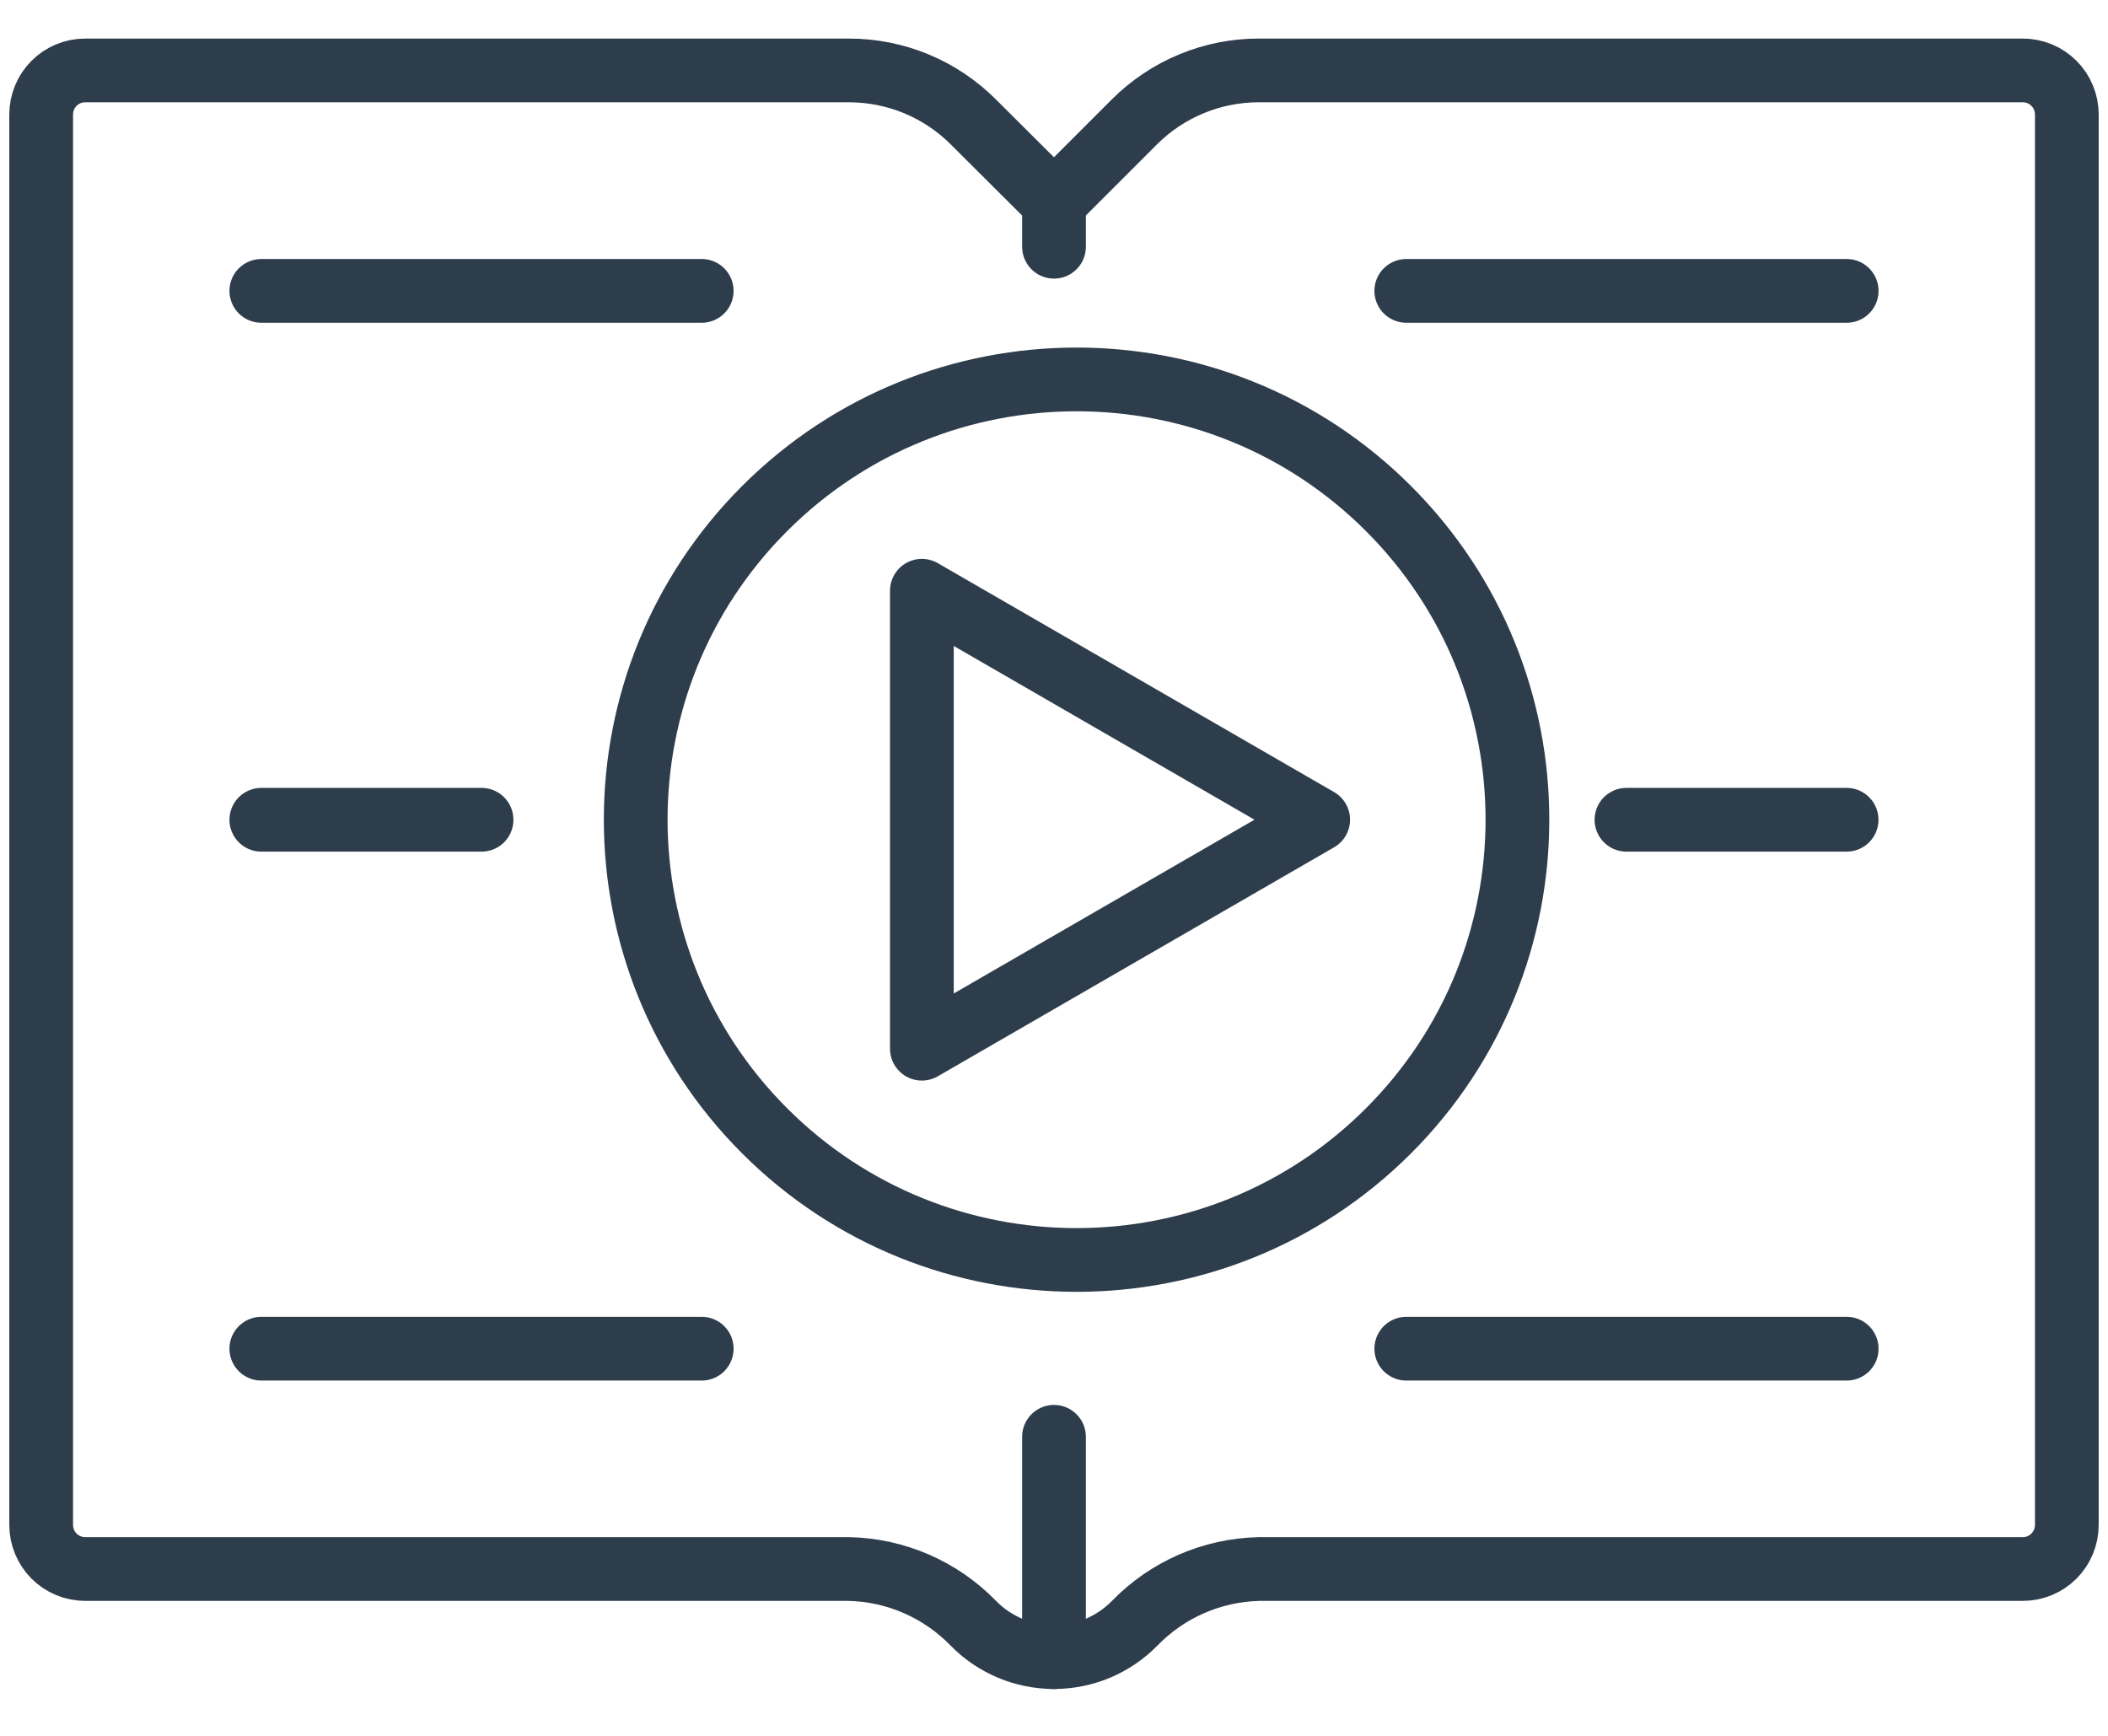 <svg width="34" height="28" viewBox="0 0 34 28" fill="none" xmlns="http://www.w3.org/2000/svg">
<g clip-path="url(#clip0)">
<path d="M22.392 18.244C25.169 15.47 25.169 10.974 22.392 8.2C19.616 5.427 15.113 5.427 12.336 8.2C9.559 10.974 9.559 15.47 12.336 18.244C15.113 21.017 19.616 21.017 22.392 18.244Z" stroke="#2E3D4B" stroke-width="1.028" stroke-linecap="round" stroke-linejoin="round"/>
<path d="M21.261 13.222L14.869 9.529V16.916L21.261 13.222ZM21.261 13.222L14.869 9.529V16.916L21.261 13.222Z" stroke="#2E3D4B" stroke-width="1.028" stroke-linecap="round" stroke-linejoin="round"/>
<path d="M33.336 18.91V24.598C33.336 24.786 33.261 24.967 33.128 25.101C32.995 25.234 32.814 25.309 32.625 25.309H20.307C19.548 25.326 18.827 25.641 18.299 26.186V26.186C18.129 26.359 17.927 26.495 17.704 26.589C17.481 26.682 17.242 26.73 17 26.73C16.758 26.73 16.519 26.682 16.296 26.589C16.073 26.495 15.871 26.359 15.701 26.186C15.173 25.641 14.452 25.326 13.693 25.309H1.375C1.186 25.309 1.005 25.234 0.872 25.101C0.739 24.967 0.664 24.786 0.664 24.598V1.847C0.664 1.754 0.682 1.661 0.718 1.575C0.753 1.488 0.806 1.41 0.872 1.344C0.938 1.278 1.016 1.225 1.102 1.19C1.189 1.154 1.281 1.136 1.375 1.136H13.693C14.066 1.136 14.435 1.209 14.78 1.352C15.125 1.495 15.438 1.705 15.701 1.969L17 3.263L18.299 1.964C18.563 1.701 18.876 1.492 19.221 1.35C19.565 1.208 19.934 1.135 20.307 1.136H32.625C32.719 1.136 32.811 1.154 32.898 1.19C32.984 1.225 33.062 1.278 33.128 1.344C33.194 1.41 33.247 1.488 33.282 1.575C33.318 1.661 33.336 1.754 33.336 1.847V18.91Z" stroke="#2E3D4B" stroke-width="1.028" stroke-linecap="round" stroke-linejoin="round"/>
<path d="M17 3.269V3.98" stroke="#2E3D4B" stroke-width="1.028" stroke-linecap="round" stroke-linejoin="round"/>
<path d="M4.215 4.692H11.318" stroke="#2E3D4B" stroke-width="1.028" stroke-linecap="round" stroke-linejoin="round"/>
<path d="M4.215 21.755H11.318" stroke="#2E3D4B" stroke-width="1.028" stroke-linecap="round" stroke-linejoin="round"/>
<path d="M4.215 13.223H7.767" stroke="#2E3D4B" stroke-width="1.028" stroke-linecap="round" stroke-linejoin="round"/>
<path d="M29.785 4.692H22.682" stroke="#2E3D4B" stroke-width="1.028" stroke-linecap="round" stroke-linejoin="round"/>
<path d="M29.785 21.755H22.682" stroke="#2E3D4B" stroke-width="1.028" stroke-linecap="round" stroke-linejoin="round"/>
<path d="M29.784 13.223H26.233" stroke="#2E3D4B" stroke-width="1.028" stroke-linecap="round" stroke-linejoin="round"/>
<path d="M17 26.731V23.176" stroke="#2E3D4B" stroke-width="1.028" stroke-linecap="round" stroke-linejoin="round"/>
</g>
<defs>
<clipPath id="clip0">
<rect width="34" height="26.924" fill="white" transform="translate(0 0.472)"/>
</clipPath>
</defs>
</svg>
